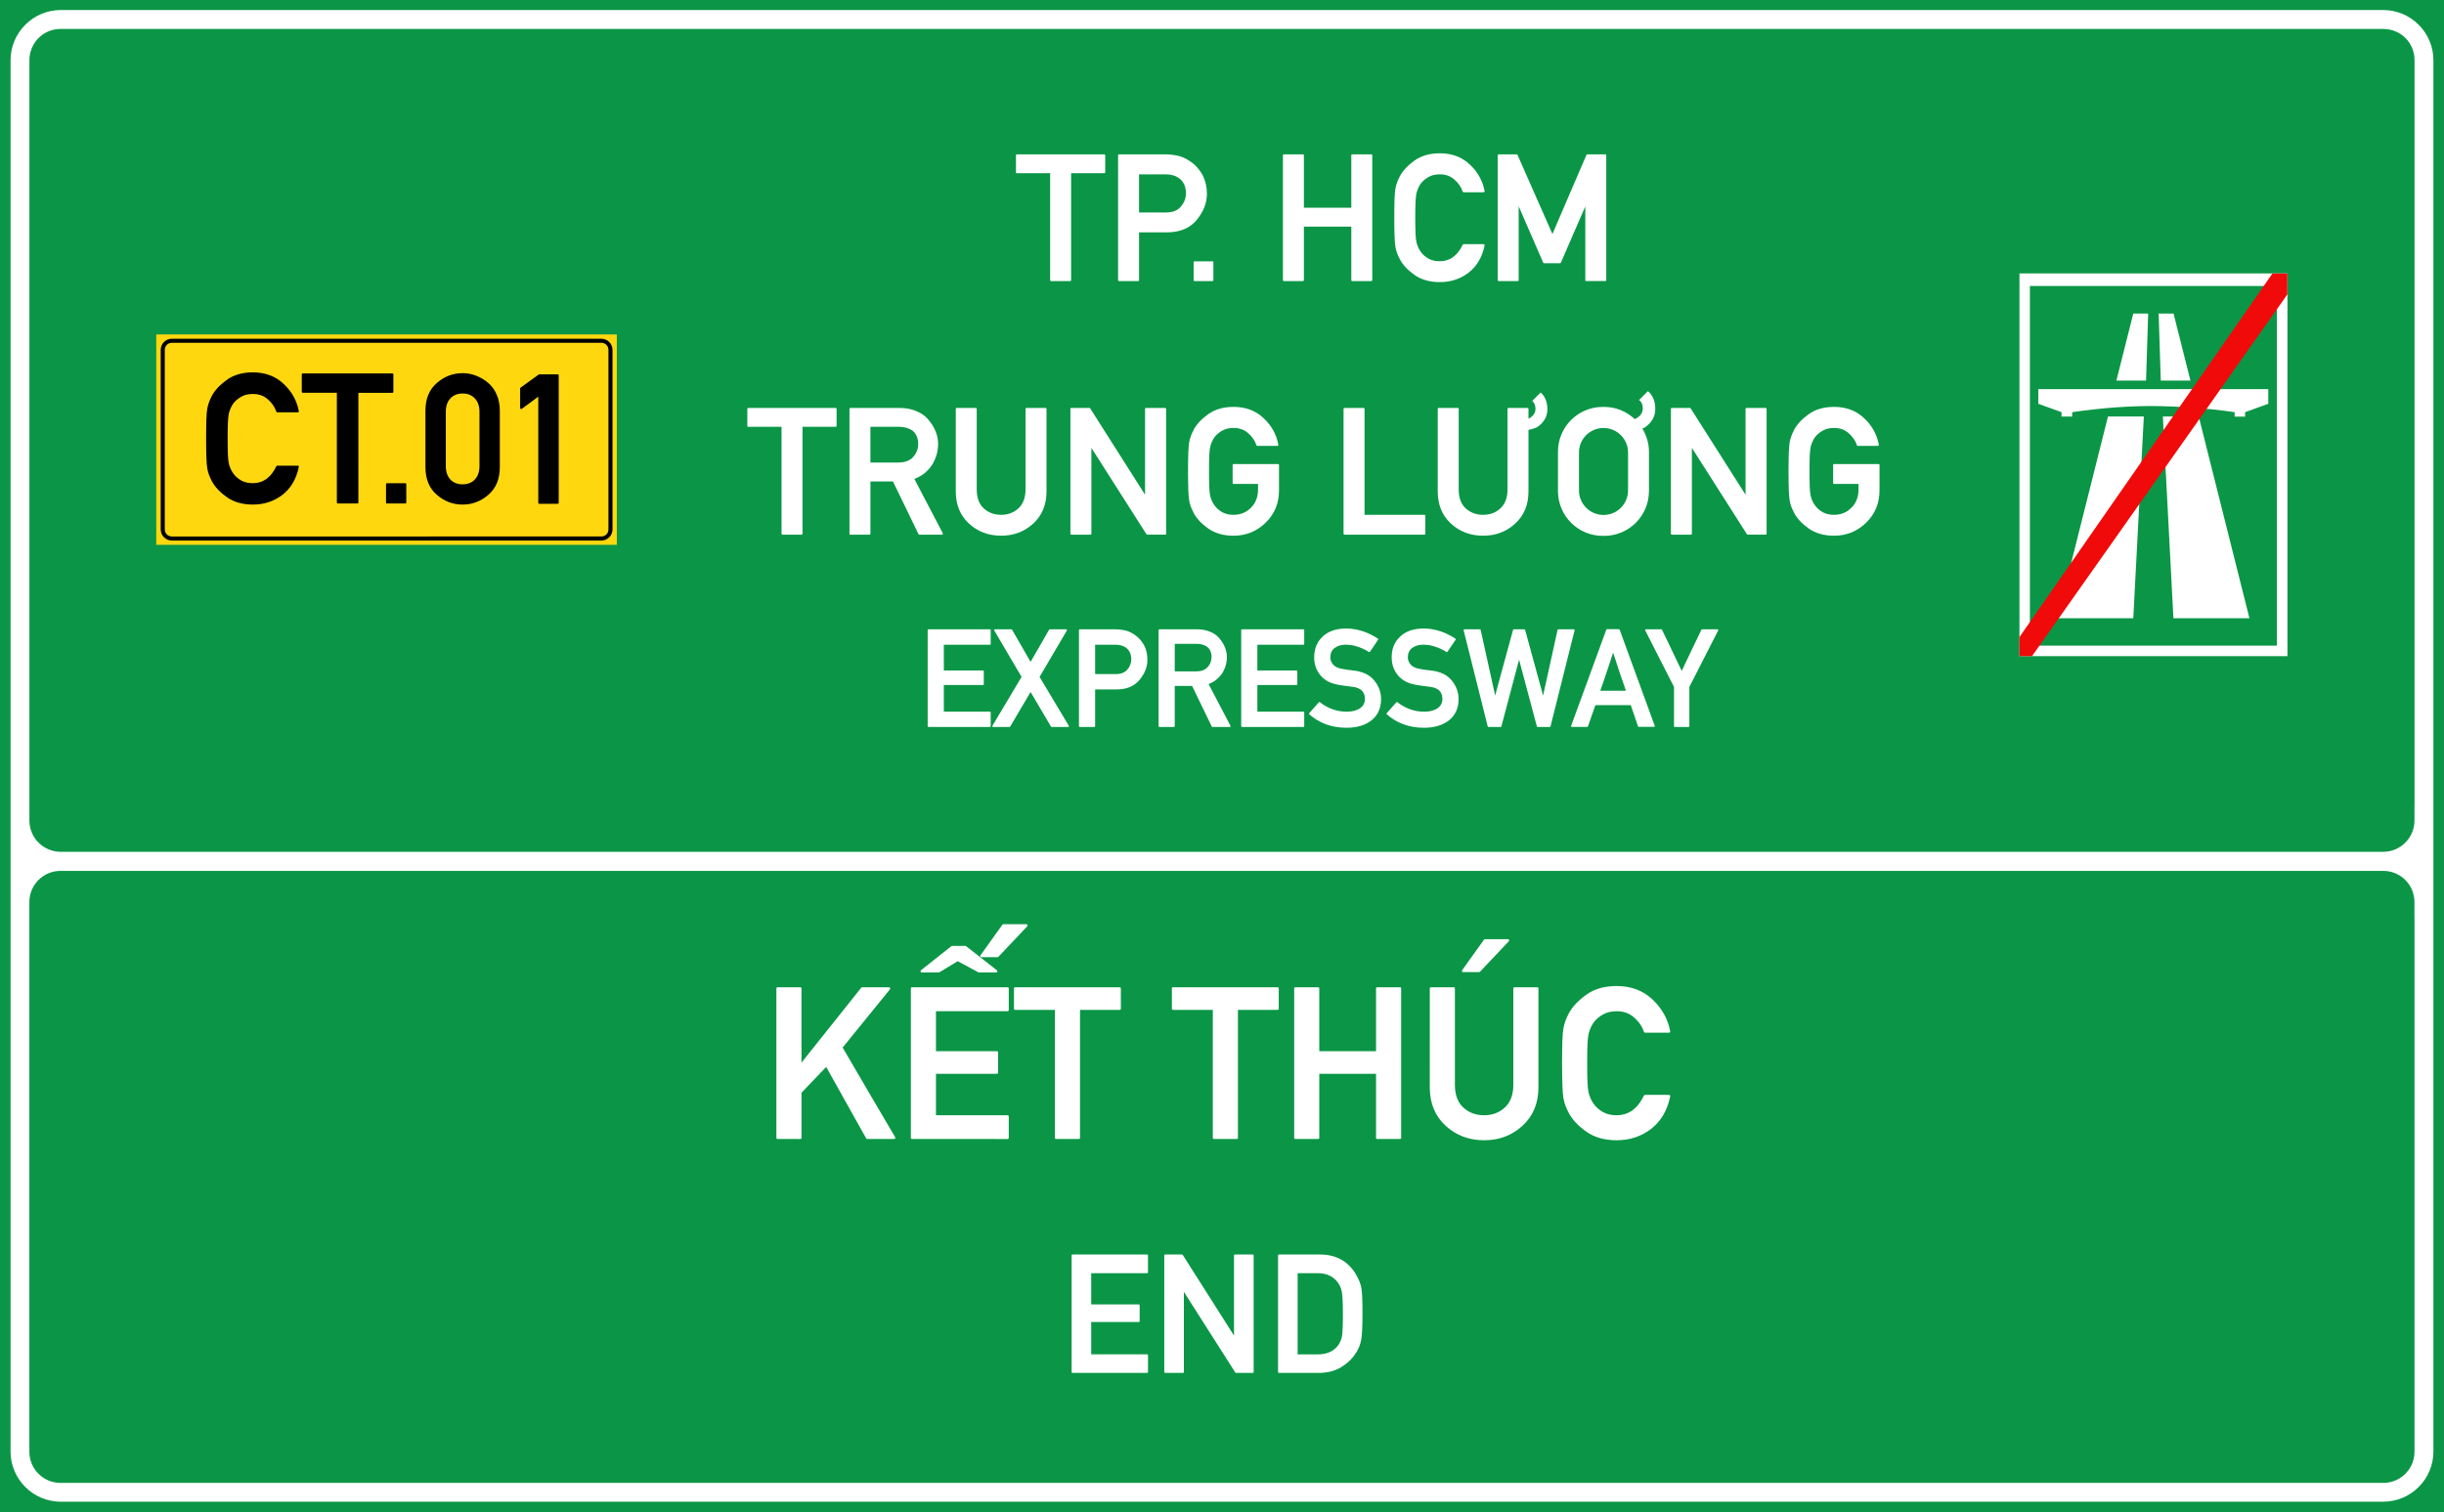 <?xml version="1.0" encoding="UTF-8" standalone="no"?>
<svg
   xmlns:dc="http://purl.org/dc/elements/1.1/"
   xmlns:cc="http://creativecommons.org/ns#"
   xmlns:rdf="http://www.w3.org/1999/02/22-rdf-syntax-ns#"
   xmlns:svg="http://www.w3.org/2000/svg"
   xmlns="http://www.w3.org/2000/svg"
   xmlns:sodipodi="http://sodipodi.sourceforge.net/DTD/sodipodi-0.dtd"
   xmlns:inkscape="http://www.inkscape.org/namespaces/inkscape"
   width="323.738mm"
   height="200.365mm"
   viewBox="0 0 323.738 200.365"
   version="1.1"
   id="svg9491"
   inkscape:version="1.0 (4035a4fb49, 2020-05-01)"
   sodipodi:docname="Vietnam_road_sign_IE453b.svg">
  <rect x="0" y="0" width="323.738" height="200.365" fill="#333333" stroke="none"/>
  <defs
     id="defs9485">
    <clipPath
       id="clipPath2832">
      <path
         d="M -0.24,595.138 H 317.24 V -0.138 H -0.24 Z"
         id="path2834"
         inkscape:connector-curvature="0" />
    </clipPath>
    <clipPath
       id="clipPath2840">
      <path
         d="M 0.03,595.32 H 317.49 V 0 H 0.03 Z"
         id="path2842"
         inkscape:connector-curvature="0" />
    </clipPath>
    <clipPath
       id="clipPath2858">
      <path
         d="M -0.24,595.138 H 317.24 V -0.138 H -0.24 Z"
         id="path2860"
         inkscape:connector-curvature="0" />
    </clipPath>
    <clipPath
       id="clipPath2864">
      <path
         d="M 0.03,595.32 H 317.49 V 0 H 0.03 Z"
         id="path2866"
         inkscape:connector-curvature="0" />
    </clipPath>
    <clipPath
       id="clipPath3306">
      <path
         d="m 199.238,472.977 v -29.74 h 29.744 v 29.74"
         id="path3308"
         inkscape:connector-curvature="0" />
    </clipPath>
    <clipPath
       id="clipPath3322">
      <path
         d="M -0.24,595.138 H 317.24 V -0.138 H -0.24 Z"
         id="path3324"
         inkscape:connector-curvature="0" />
    </clipPath>
    <clipPath
       id="clipPath3330">
      <path
         d="M 0.03,595.32 H 317.49 V 0 H 0.03 Z"
         id="path3332"
         inkscape:connector-curvature="0" />
    </clipPath>
    <clipPath
       id="clipPath3344">
      <path
         d="m 88.233,387.221 v -28.335 h 32.08 v 28.335"
         id="path3346"
         inkscape:connector-curvature="0" />
    </clipPath>
    <clipPath
       id="clipPath3462">
      <path
         d="M -0.24,595.138 H 317.24 V -0.138 H -0.24 Z"
         id="path3464"
         inkscape:connector-curvature="0" />
    </clipPath>
    <clipPath
       id="clipPath3470">
      <path
         d="M 0.03,595.32 H 317.49 V 0 H 0.03 Z"
         id="path3472"
         inkscape:connector-curvature="0" />
    </clipPath>
    <clipPath
       id="clipPath3490">
      <path
         d="M -0.24,595.138 H 317.24 V -0.138 H -0.24 Z"
         id="path3492"
         inkscape:connector-curvature="0" />
    </clipPath>
    <clipPath
       id="clipPath3496">
      <path
         d="M 0.03,595.32 H 317.49 V 0 H 0.03 Z"
         id="path3498"
         inkscape:connector-curvature="0" />
    </clipPath>
    <clipPath
       id="clipPath3520">
      <path
         d="m 254.788,326.215 v -28.309 h 28.326 v 28.309"
         id="path3522"
         inkscape:connector-curvature="0" />
    </clipPath>
    <clipPath
       id="clipPath3544">
      <path
         d="m 145.049,326.142 v -28.333 h 28.342 v 28.333"
         id="path3546"
         inkscape:connector-curvature="0" />
    </clipPath>
    <clipPath
       id="clipPath3682">
      <path
         d="M -0.24,595.138 H 317.24 V -0.138 H -0.24 Z"
         id="path3684"
         inkscape:connector-curvature="0" />
    </clipPath>
    <clipPath
       id="clipPath3690">
      <path
         d="M 0.03,595.32 H 317.49 V 0 H 0.03 Z"
         id="path3692"
         inkscape:connector-curvature="0" />
    </clipPath>
    <clipPath
       id="clipPath3980">
      <path
         d="M -0.24,595.138 H 317.24 V -0.138 H -0.24 Z"
         id="path3982"
         inkscape:connector-curvature="0" />
    </clipPath>
    <clipPath
       id="clipPath3988">
      <path
         d="M 0.03,595.32 H 317.49 V 0 H 0.03 Z"
         id="path3990"
         inkscape:connector-curvature="0" />
    </clipPath>
    <clipPath
       id="clipPath4010">
      <path
         d="M -0.24,595.138 H 317.24 V -0.138 H -0.24 Z"
         id="path4012"
         inkscape:connector-curvature="0" />
    </clipPath>
    <clipPath
       id="clipPath4016">
      <path
         d="M 0.03,595.32 H 317.49 V 0 H 0.03 Z"
         id="path4018"
         inkscape:connector-curvature="0" />
    </clipPath>
    <clipPath
       id="clipPath4062">
      <path
         d="m 200.163,177.773 v -28.284 h 28.283 v 28.284"
         id="path4064"
         inkscape:connector-curvature="0" />
    </clipPath>
    <clipPath
       id="clipPath4090">
      <path
         d="m 34.886,177.515 v -51.632 h 30.367 v 51.632"
         id="path4092"
         inkscape:connector-curvature="0" />
    </clipPath>
    <clipPath
       id="clipPath4106">
      <path
         d="m 34.886,177.515 v -51.632 h 30.367 v 51.632"
         id="path4108"
         inkscape:connector-curvature="0" />
    </clipPath>
    <clipPath
       id="clipPath4272">
      <path
         d="m 34.886,177.515 v -51.632 h 30.367 v 51.632"
         id="path4274"
         inkscape:connector-curvature="0" />
    </clipPath>
    <clipPath
       id="clipPath4304">
      <path
         d="m 254.653,176.442 v -48.167 h 28.317 v 48.167"
         id="path4306"
         inkscape:connector-curvature="0" />
    </clipPath>
    <clipPath
       id="clipPath4310">
      <path
         d="m 253.565,177.983 h 31.181 V 128.8 h -31.181 z"
         id="path4312"
         inkscape:connector-curvature="0" />
    </clipPath>
    <clipPath
       id="clipPath4316">
      <path
         d="M -0.24,595.138 H 317.24 V -0.138 H -0.24 Z"
         id="path4318"
         inkscape:connector-curvature="0" />
    </clipPath>
    <clipPath
       id="clipPath4322">
      <path
         d="M 0.03,595.32 H 317.49 V 0 H 0.03 Z"
         id="path4324"
         inkscape:connector-curvature="0" />
    </clipPath>
    <clipPath
       id="clipPath4456">
      <path
         d="M -0.24,595.138 H 317.24 V -0.138 H -0.24 Z"
         id="path4458"
         inkscape:connector-curvature="0" />
    </clipPath>
    <clipPath
       id="clipPath4464">
      <path
         d="M 0.03,595.32 H 317.49 V 0 H 0.03 Z"
         id="path4466"
         inkscape:connector-curvature="0" />
    </clipPath>
  </defs>
  <sodipodi:namedview
     id="base"
     pagecolor="#ffffff"
     bordercolor="#666666"
     borderopacity="1.0"
     inkscape:pageopacity="0.0"
     inkscape:pageshadow="2"
     inkscape:zoom="1.0596562"
     inkscape:cx="353.43649"
     inkscape:cy="270.12558"
     inkscape:document-units="mm"
     inkscape:current-layer="layer1"
     showgrid="false"
     inkscape:window-width="1920"
     inkscape:window-height="1001"
     inkscape:window-x="-9"
     inkscape:window-y="-9"
     inkscape:window-maximized="1"
     inkscape:measure-start="0,0"
     inkscape:measure-end="0,0"
     inkscape:document-rotation="0" />
  <g
     inkscape:label="Layer 1"
     inkscape:groupmode="layer"
     id="layer1"
     transform="translate(24.016,-22.939)">
    <g
       aria-label="6"
       id="text19759"
       style="font-size:31.148px;line-height:1.3;font-family:'Singapore Road Signs';-inkscape-font-specification:'Singapore Road Signs';text-align:center;text-anchor:middle;stroke-width:0.16"
       transform="matrix(1.655,0,0,1.655,-321.317,-238.56)" />
    <path
       id="path13073"
       d="m 193.868,167.845 c -0.843,1.974 -2.229,2.812 -3.627,2.812 -0.832,0 -1.392,-0.277 -1.947,-0.56 -0.283,-0.277 -0.843,-0.577 -1.126,-0.854 0,-0.283 -0.299,-0.56 -0.299,-0.837 -0.277,-0.277 -0.277,-0.56 -0.277,-0.837 -0.283,-0.277 -0.283,-0.837 -0.283,-1.392 0,-0.837 0,-1.398 0,-2.534 0,-1.115 0,-1.952 0,-2.507 0,-0.56 0,-1.115 0.283,-1.392 0,-0.283 0,-0.56 0.277,-0.837 0,-0.277 0.299,-0.582 0.299,-0.86 0.283,-0.277 0.843,-0.56 1.126,-0.837 0.555,-0.277 1.115,-0.555 1.947,-0.555 0.837,0 1.669,0.277 2.229,0.832 0.283,0.283 0.555,0.56 0.837,0.837 0.289,0.305 0.289,0.86 0.56,1.137 3.372,0 3.372,0 3.372,0 -0.283,-1.691 -1.115,-3.089 -2.257,-4.204 -1.386,-1.392 -2.79,-1.947 -4.742,-1.947 -1.675,0 -3.072,0.555 -4.204,1.115 -0.843,0.832 -1.675,1.669 -2.229,2.507 -0.289,0.277 -0.289,0.837 -0.289,1.115 -0.272,0.277 -0.272,0.582 -0.272,0.86 -0.283,0.555 -0.283,1.115 -0.283,1.669 0,0.837 0,1.952 0,3.067 0,2.534 0,3.926 0.283,4.764 0,0.277 0,0.555 0.272,0.837 0,0.277 0,0.577 0.289,1.137 0.555,0.832 1.386,1.669 2.229,2.229 1.131,0.832 2.529,1.392 4.204,1.392 0.837,0 1.669,-0.277 2.512,-0.56 0.555,-0.277 1.397,-0.555 1.958,-1.115 1.414,-0.832 2.246,-2.507 2.529,-4.198 0,0 0,-0.283 0,-0.283 z m -22.089,-16.232 c 3.91,-3.904 3.91,-3.904 3.91,-3.904 0,0 0,-0.277 0,-0.277 -3.072,0 -3.072,0 -3.072,0 -0.272,0 -0.272,0 -0.272,0 -2.795,4.181 -2.795,4.181 -2.795,4.181 z m -6.433,15.118 c 0,2.229 0.832,3.926 2.229,5.318 1.398,1.115 3.089,1.952 5.041,1.952 1.958,0 3.632,-0.837 5.03,-1.952 1.414,-1.392 2.246,-3.089 2.246,-5.318 0,-13.143 0,-13.143 0,-13.143 0,0 0,0 -0.272,0 -3.1,0 -3.1,0 -3.1,0 0,12.866 0,12.866 0,12.866 0,1.392 -0.272,2.229 -1.115,3.067 -0.832,0.577 -1.669,1.137 -2.789,1.137 -1.115,0 -1.952,-0.56 -2.784,-1.137 -0.86,-0.56 -1.142,-1.675 -1.142,-3.067 0,-12.866 0,-12.866 0,-12.866 -3.072,0 -3.072,0 -3.072,0 -0.272,0 -0.272,0 -0.272,0 z m -3.904,6.993 c 0,0 0.272,0 0.272,-0.283 0,-19.854 0,-19.854 0,-19.854 0,0 -0.272,0 -0.272,0 -3.1,0 -3.1,0 -3.1,0 0,8.385 0,8.385 0,8.385 -7.548,0 -7.548,0 -7.548,0 0,-8.385 0,-8.385 0,-8.385 0,0 0,0 -0.283,0 -3.072,0 -3.072,0 -3.072,0 0,19.854 0,19.854 0,19.854 0,0.283 0,0.283 0,0.283 3.072,0 3.072,0 3.072,0 0.283,0 0.283,0 0.283,-0.283 0,-8.38 0,-8.38 0,-8.38 7.548,0 7.548,0 7.548,0 0,8.38 0,8.38 0,8.38 0,0.283 0,0.283 0,0.283 z m -21.562,0 c 0,0 0,0 0,-0.283 0,-16.787 0,-16.787 0,-16.787 5.329,0 5.329,0 5.329,0 0,0 0.283,-0.283 0.283,-0.283 0,-2.784 0,-2.784 0,-2.784 0,0 -0.283,0 -0.283,0 -13.992,0 -13.992,0 -13.992,0 0,2.784 0,2.784 0,2.784 0,0 0,0.283 0,0.283 5.318,0 5.318,0 5.318,0 0,16.787 0,16.787 0,16.787 0,0.283 0,0.283 0.283,0.283 z m -21.246,0 c 0.283,0 0.283,0 0.283,-0.283 0,-16.787 0,-16.787 0,-16.787 5.302,0 5.302,0 5.302,0 0,0 0,-0.283 0,-0.283 0,-2.784 0,-2.784 0,-2.784 -13.975,0 -13.975,0 -13.975,0 0,2.784 0,2.784 0,2.784 0,0 0,0.283 0,0.283 5.302,0 5.302,0 5.302,0 0,16.787 0,16.787 0,16.787 0,0.283 0,0.283 0.283,0.283 z m -10.62,-24.063 c 3.904,-3.926 3.904,-3.926 3.904,-3.926 0,-0.277 0,-0.277 0,-0.277 -3.061,0 -3.061,0 -3.061,0 0,0 -0.289,0 -0.289,0 -2.812,3.926 -2.812,3.926 -2.812,3.926 0,0.277 0,0.277 0,0.277 z m -7.831,1.952 c 0.555,0 0.832,-0.283 1.386,-0.56 0.283,-0.277 0.843,-0.555 1.115,-0.837 2.795,1.398 2.795,1.398 2.795,1.398 2.252,0 2.252,0 2.252,0 0.283,0 0.283,0 0.283,0 0,0 0,0 0,-0.283 -4.204,-3.061 -4.204,-3.061 -4.204,-3.061 -1.958,0 -1.958,0 -1.958,0 -3.932,3.061 -3.932,3.061 -3.932,3.061 -0.272,0.283 -0.272,0.283 -0.272,0.283 0.272,0 0.272,0 0.272,0 z m 9.228,22.111 c 0,0 0,0 0,-0.283 0,-2.784 0,-2.784 0,-2.784 -9.511,0 -9.511,0 -9.511,0 0,-5.596 0,-5.596 0,-5.596 7.831,0 7.831,0 7.831,0 0.283,0 0.283,0 0.283,-0.283 0,-2.529 0,-2.529 0,-2.529 0,-0.277 0,-0.277 -0.283,-0.277 -7.831,0 -7.831,0 -7.831,0 0,-5.318 0,-5.318 0,-5.318 9.511,0 9.511,0 9.511,0 0,-3.067 0,-3.067 0,-3.067 -12.888,0 -12.888,0 -12.888,0 0,19.854 0,19.854 0,19.854 0,0.283 0,0.283 0,0.283 z m -27.69,0 c 0.283,0 0.283,0 0.283,-0.283 0,-5.873 0,-5.873 0,-5.873 0.555,-0.56 1.115,-1.115 1.669,-1.675 0.277,-0.555 0.832,-1.115 1.392,-1.669 5.329,9.5 5.329,9.5 5.329,9.5 0.272,0 0.272,0 0.272,0 3.627,0 3.627,0 3.627,0 0,-0.283 0,-0.283 0,-0.283 -1.115,-1.947 -2.229,-3.921 -3.344,-5.873 -1.115,-1.952 -2.529,-3.926 -3.644,-6.156 6.433,-7.548 6.433,-7.548 6.433,-7.548 0,0 0,-0.277 0,-0.277 0,0 0,0 -0.277,0 -3.35,0 -3.35,0 -3.35,0 -0.277,0 -0.277,0 -0.277,0 -1.414,1.669 -2.529,3.344 -3.932,5.041 -1.398,1.669 -2.784,3.344 -3.899,5.013 0,-10.054 0,-10.054 0,-10.054 0,0 0,0 -0.283,0 -3.089,0 -3.089,0 -3.089,0 0,19.854 0,19.854 0,19.854 0,0.283 0,0.283 0,0.283 z m 0,0"
       style="fill:#ffffff;fill-opacity:1;fill-rule:nonzero;stroke:none;stroke-width:0.353" />
    <path
       id="path13075"
       d="m 150.511,191.631 c 1.142,0 1.974,0.277 2.534,1.137 0.555,0.555 0.555,0.837 0.555,1.392 0.283,0.283 0.283,0.56 0.283,1.115 0,0.56 0,1.115 0,1.675 0,0.837 0,1.414 0,1.974 0,0.277 0,0.555 -0.283,0.837 0,0.555 0,0.832 -0.272,1.392 -0.56,0.837 -1.675,1.115 -2.817,1.115 -2.789,0 -2.789,0 -2.789,0 0,-10.637 0,-10.637 0,-10.637 z m 0,13.166 c 1.142,0 2.257,-0.277 3.089,-0.832 0.843,-0.582 1.398,-1.142 1.958,-1.697 0.272,-0.277 0.272,-0.56 0.555,-0.837 0,-0.277 0,-0.555 0,-1.115 0.283,-0.555 0.283,-1.669 0.283,-3.366 0,-1.675 0,-2.789 0,-3.344 0,-0.283 -0.283,-0.56 -0.283,-0.837 -0.283,-0.277 -0.283,-0.582 -0.555,-1.137 -1.115,-1.675 -2.512,-2.507 -4.764,-2.507 -5.302,0 -5.302,0 -5.302,0 -0.283,0 -0.283,0 -0.283,0 0,15.395 0,15.395 0,15.395 0,0.277 0,0.277 0.283,0.277 z m -17.902,0 c 0,0 0,0 0,-0.277 0,-10.637 0,-10.637 0,-10.637 6.999,10.914 6.999,10.914 6.999,10.914 2.229,0 2.229,0 2.229,0 0,0 0.283,0 0.283,-0.277 0,-15.395 0,-15.395 0,-15.395 0,0 -0.283,0 -0.283,0 -2.229,0 -2.229,0 -2.229,0 -0.283,0 -0.283,0 -0.283,0 0,10.637 0,10.637 0,10.637 -6.716,-10.637 -6.716,-10.637 -6.716,-10.637 -2.229,0 -2.229,0 -2.229,0 -0.277,0 -0.277,0 -0.277,0 0,15.395 0,15.395 0,15.395 0,0.277 0,0.277 0.277,0.277 z m -4.747,0 c 0,0 0.283,0 0.283,-0.277 0,-1.974 0,-1.974 0,-1.974 0,-0.277 -0.283,-0.277 -0.283,-0.277 -7.27,0 -7.27,0 -7.27,0 0,-4.182 0,-4.182 0,-4.182 6.156,0 6.156,0 6.156,0 0,0 0.283,0 0.283,-0.299 0,-1.952 0,-1.952 0,-1.952 0,0 -0.283,-0.277 -0.283,-0.277 -6.156,0 -6.156,0 -6.156,0 0,-3.926 0,-3.926 0,-3.926 7.27,0 7.27,0 7.27,0 0,0 0.283,0 0.283,-0.277 0,-2.229 0,-2.229 0,-2.229 0,0 -0.283,0 -0.283,0 -9.788,0 -9.788,0 -9.788,0 0,0 -0.272,0 -0.272,0 0,15.395 0,15.395 0,15.395 0,0.277 0.272,0.277 0.272,0.277 z m 0,0"
       style="fill:#ffffff;fill-opacity:1;fill-rule:nonzero;stroke:none;stroke-width:0.353" />
    <path
       id="path2232"
       style="font-size:15.183px;line-height:1.46;font-family:'Singapore Road Signs';-inkscape-font-specification:'Singapore Road Signs';text-align:center;text-anchor:middle;opacity:1;fill:#0a9646;fill-opacity:1;fill-rule:evenodd;stroke-width:0.042;stroke-linecap:square;stroke-miterlimit:10;paint-order:stroke fill markers"
       d="M -24.016,22.939 H 299.723 V 223.304 H -24.016 Z" />
    <g
       style="font-size:19.899px;line-height:1.3;font-family:'Singapore Road Signs';-inkscape-font-specification:'Singapore Road Signs';text-align:center;text-anchor:middle;opacity:1;fill:#ffffff;fill-opacity:1;stroke-width:0.14"
       id="g2158"
       aria-label="KET THUC"
       transform="matrix(1.42,0,0,1.42,-53.021,-477.776)">
      <path
         id="path2156"
         style="font-style:normal;font-variant:normal;font-weight:normal;font-stretch:normal;font-family:'Alte DIN 1451 Mittelschrift gepraegt';-inkscape-font-specification:'Alte DIN 1451 Mittelschrift gepraegt';fill:#ffffff;fill-opacity:1;stroke-width:0.14"
         d="m 176.111,454.771 q 0.058,0 0.097,0.049 0.039,0.039 0.019,0.097 -0.408,1.982 -1.807,3.051 -0.68,0.515 -1.477,0.777 -0.797,0.262 -1.72,0.262 -1.681,0 -2.828,-0.806 -1.127,-0.797 -1.632,-1.749 -0.175,-0.33 -0.301,-0.661 -0.126,-0.34 -0.194,-0.709 -0.126,-0.719 -0.126,-3.265 0,-1.273 0.029,-2.079 0.029,-0.806 0.097,-1.176 0.068,-0.369 0.194,-0.709 0.126,-0.34 0.301,-0.67 0.505,-0.943 1.632,-1.749 1.137,-0.816 2.828,-0.816 2.021,0 3.342,1.244 1.341,1.253 1.662,2.973 0.019,0.058 -0.019,0.097 -0.039,0.039 -0.097,0.039 h -2.225 q -0.087,0 -0.107,-0.078 -0.126,-0.389 -0.36,-0.719 -0.233,-0.34 -0.573,-0.632 -0.641,-0.573 -1.623,-0.573 -0.729,0 -1.244,0.291 -0.515,0.291 -0.826,0.67 -0.185,0.233 -0.321,0.534 -0.136,0.291 -0.214,0.602 -0.078,0.33 -0.107,1.02 -0.029,0.69 -0.029,1.73 0,1.059 0.029,1.749 0.029,0.68 0.107,1.011 0.078,0.301 0.214,0.602 0.146,0.291 0.321,0.515 0.311,0.408 0.826,0.7 0.515,0.282 1.244,0.282 1.681,0 2.555,-1.836 0.019,-0.019 0.049,-0.039 0.029,-0.029 0.058,-0.029 z m -22.309,-9.921 q 0,-0.117 0.117,-0.117 h 2.118 q 0.107,0 0.107,0.117 v 8.978 q 0,1.399 0.777,2.118 0.787,0.729 1.953,0.729 1.147,0 1.934,-0.729 0.787,-0.729 0.787,-2.118 v -8.978 q 0,-0.117 0.117,-0.117 h 2.108 q 0.117,0 0.117,0.117 v 9.211 q 0,2.235 -1.487,3.595 -1.467,1.351 -3.576,1.351 -2.118,0 -3.595,-1.351 -1.477,-1.36 -1.477,-3.595 z m -4.897,14.04 q -0.117,0 -0.117,-0.117 v -5.966 h -5.295 v 5.966 q 0,0.117 -0.117,0.117 h -2.108 q -0.117,0 -0.117,-0.117 v -13.924 q 0,-0.117 0.117,-0.117 h 2.108 q 0.117,0 0.117,0.117 v 5.849 h 5.295 v -5.849 q 0,-0.117 0.117,-0.117 h 2.108 q 0.117,0 0.117,0.117 v 13.924 q 0,0.117 -0.117,0.117 z m -15.226,0 q -0.117,0 -0.117,-0.117 v -11.932 h -3.702 q -0.117,0 -0.117,-0.117 v -1.875 q 0,-0.117 0.117,-0.117 h 9.736 q 0.117,0 0.117,0.117 v 1.875 q 0,0.117 -0.117,0.117 h -3.692 v 11.932 q 0,0.117 -0.117,0.117 z m -14.73,0 q -0.117,0 -0.117,-0.117 v -11.932 h -3.702 q -0.117,0 -0.117,-0.117 v -1.875 q 0,-0.117 0.117,-0.117 h 9.736 q 0.117,0 0.117,0.117 v 1.875 q 0,0.117 -0.117,0.117 h -3.692 v 11.932 q 0,0.117 -0.117,0.117 z m -13.438,0 q -0.117,0 -0.117,-0.117 v -13.924 q 0,-0.117 0.117,-0.117 h 8.9 q 0.117,0 0.117,0.117 v 2.002 q 0,0.117 -0.117,0.117 h -6.675 v 3.731 h 5.674 q 0.117,0 0.117,0.117 v 1.885 q 0,0.107 -0.117,0.107 h -5.674 v 3.867 h 6.675 q 0.117,0 0.117,0.117 v 1.982 q 0,0.117 -0.117,0.117 z m -12.554,0 q -0.107,0 -0.107,-0.117 v -13.924 q 0,-0.117 0.107,-0.117 h 2.118 q 0.117,0 0.117,0.117 v 6.918 q 1.389,-1.759 2.779,-3.488 1.389,-1.739 2.789,-3.498 0.049,-0.049 0.087,-0.049 h 2.507 q 0.078,0 0.107,0.068 0.029,0.068 -0.019,0.126 l -4.411,5.432 q 1.234,2.108 2.439,4.178 1.215,2.07 2.458,4.178 0.029,0.068 0,0.126 -0.019,0.049 -0.097,0.049 h -2.507 q -0.058,0 -0.097,-0.058 l -3.731,-6.666 q -0.602,0.622 -1.156,1.205 -0.554,0.583 -1.147,1.205 v 4.198 q 0,0.117 -0.117,0.117 z m 63.961,-15.573 c -0.052,0 -0.087,-0.016 -0.107,-0.049 -0.013,-0.039 -0.011,-0.081 0.008,-0.126 l 2.032,-2.839 c 0.026,-0.039 0.058,-0.058 0.097,-0.058 h 2.139 c 0.052,0 0.087,0.023 0.107,0.068 0.026,0.045 0.019,0.087 -0.02,0.126 l -2.683,2.839 c -0.005,0.005 -0.018,0.015 -0.039,0.029 -0.019,0.005 -0.036,0.008 -0.049,0.008 z m -50.511,0.032 c -0.058,0 -0.094,-0.026 -0.107,-0.078 -0.013,-0.052 0,-0.094 0.039,-0.127 l 2.862,-2.268 h 1.314 l 2.901,2.268 c 0.045,0.033 0.058,0.075 0.039,0.127 -0.013,0.052 -0.049,0.078 -0.107,0.078 h -1.635 l -1.947,-1.051 c -0.286,0.175 -0.574,0.35 -0.866,0.526 -0.292,0.175 -0.581,0.35 -0.866,0.526 z m 5.578,-1.421 c -0.052,0 -0.087,-0.016 -0.107,-0.049 -0.013,-0.039 -0.01,-0.081 0.01,-0.127 l 2.034,-2.842 c 0.026,-0.039 0.058,-0.058 0.097,-0.058 h 2.141 c 0.052,0 0.087,0.023 0.107,0.068 0.026,0.045 0.019,0.088 -0.019,0.127 l -2.687,2.842 c -0.007,0.007 -0.02,0.016 -0.039,0.029 -0.019,0.007 -0.036,0.01 -0.049,0.01 z m 27.753,38.785 q -0.091,0 -0.091,-0.091 v -10.864 q 0,-0.091 0.091,-0.091 h 3.806 q 2.274,0 3.381,1.873 0.205,0.364 0.334,0.69 0.129,0.326 0.174,0.637 0.091,0.607 0.091,2.328 0,1.842 -0.129,2.472 -0.061,0.318 -0.182,0.622 -0.121,0.296 -0.318,0.591 v -0.008 q -0.493,0.781 -1.365,1.312 -0.887,0.531 -2.092,0.531 z m 1.736,-9.302 v 7.574 h 1.888 q 1.304,0 1.941,-0.91 0.25,-0.402 0.318,-0.842 0.038,-0.243 0.053,-0.728 0.023,-0.493 0.023,-1.251 0,-0.735 -0.023,-1.228 -0.023,-0.493 -0.061,-0.781 -0.076,-0.531 -0.387,-0.963 -0.644,-0.872 -1.865,-0.872 z m -12.35,9.302 q -0.091,0 -0.091,-0.091 v -10.864 q 0,-0.091 0.091,-0.091 h 1.562 q 0.045,0 0.076,0.045 l 4.776,7.521 v -7.475 q 0,-0.091 0.091,-0.091 h 1.653 q 0.091,0 0.091,0.091 v 10.864 q 0,0.091 -0.091,0.091 H 135.728 q -0.045,0 -0.076,-0.045 l -4.791,-7.521 v 7.475 q 0,0.091 -0.083,0.091 z m -8.643,0 q -0.091,0 -0.091,-0.091 v -10.864 q 0,-0.091 0.091,-0.091 h 6.944 q 0.091,0 0.091,0.091 V 471.32 q 0,0.091 -0.091,0.091 h -5.208 v 2.911 h 4.427 q 0.091,0 0.091,0.091 v 1.471 q 0,0.083 -0.091,0.083 h -4.427 v 3.017 h 5.208 q 0.091,0 0.091,0.091 v 1.547 q 0,0.091 -0.091,0.091 z" />
    </g>
    <path
       id="path2234"
       style="color:#000000;font-style:normal;font-variant:normal;font-weight:normal;font-stretch:normal;font-size:medium;line-height:normal;font-family:sans-serif;-inkscape-font-specification:'Singapore Road Signs';font-variant-ligatures:normal;font-variant-position:normal;font-variant-caps:normal;font-variant-numeric:normal;font-variant-alternates:normal;font-variant-east-asian:normal;font-feature-settings:normal;font-variation-settings:normal;text-indent:0;text-align:start;text-decoration:none;text-decoration-line:none;text-decoration-style:solid;text-decoration-color:#000000;letter-spacing:normal;word-spacing:normal;text-transform:none;writing-mode:lr-tb;direction:ltr;text-orientation:mixed;dominant-baseline:auto;baseline-shift:baseline;text-anchor:start;white-space:normal;shape-padding:0;shape-margin:0;inline-size:0;clip-rule:nonzero;display:inline;overflow:visible;visibility:visible;opacity:1;isolation:auto;mix-blend-mode:normal;color-interpolation:sRGB;color-interpolation-filters:linearRGB;solid-color:#000000;solid-opacity:1;vector-effect:none;fill:#ffffff;fill-opacity:1;fill-rule:evenodd;stroke:none;stroke-width:0.554;stroke-linecap:square;stroke-linejoin:miter;stroke-miterlimit:10;stroke-dasharray:none;stroke-dashoffset:0;stroke-opacity:1;paint-order:stroke fill markers;color-rendering:auto;image-rendering:auto;shape-rendering:auto;text-rendering:auto;enable-background:accumulate;stop-color:#000000;stop-opacity:1"
       d="m -15.97,24.268 c -3.66,0 -6.647,2.987 -6.647,6.647 v 88.256 12.49 13 3.681 66.917 c 0,3.66 2.987,6.644 6.647,6.644 H 291.673 c 3.66,0 6.647,-2.984 6.647,-6.644 v -66.917 -3.585 -15.274 -10.312 -88.256 c 0,-3.66 -2.987,-6.647 -6.647,-6.647 z m 0,2.505 H 291.673 c 2.317,0 4.146,1.825 4.146,4.142 v 88.256 10.312 c 0,0.079 -0.003,0.163 -0.008,0.248 v 1.91 c 0,2.303 -1.854,4.157 -4.157,4.157 h -2.141 c -0.05,0.003 -0.1,0.004 -0.148,0.004 H -13.935 c -0.048,0 -0.099,-0.003 -0.148,-0.004 h -1.881 c -2.303,0 -4.157,-1.854 -4.157,-4.157 V 30.932 c 0,-0.44 0.068,-0.862 0.194,-1.26 0.003,-0.012 0.008,-0.024 0.012,-0.036 0.529,-1.676 2.078,-2.864 3.948,-2.864 z m -0.02,111.551 h 1.845 303.667 2.152 c 2.291,0 4.135,1.844 4.135,4.134 v 2.012 c 0.004,0.099 0.008,0.194 0.008,0.285 v 3.585 66.917 c 0,1.452 -0.718,2.71 -1.825,3.447 -0.661,0.447 -1.459,0.708 -2.32,0.708 H -15.992 c -2.291,0 -4.134,-1.844 -4.134,-4.134 v -72.82 c 0,-2.291 1.844,-4.134 4.134,-4.134 z" />
    <path
       id="path2236"
       style="font-size:15.183px;line-height:1.46;font-family:'Singapore Road Signs';-inkscape-font-specification:'Singapore Road Signs';text-align:center;text-anchor:middle;opacity:1;fill:#ffd70f;fill-opacity:1;fill-rule:evenodd;stroke:none;stroke-width:0.554;stroke-linecap:square;stroke-miterlimit:10;stroke-dasharray:none;stroke-opacity:1;paint-order:stroke fill markers"
       d="M -3.317,67.253 H 57.687 v 27.872 H -3.317 Z" />
    <path
       style="color:#000000;font-style:normal;font-variant:normal;font-weight:normal;font-stretch:normal;font-size:medium;line-height:normal;font-family:sans-serif;-inkscape-font-specification:'Singapore Road Signs';font-variant-ligatures:normal;font-variant-position:normal;font-variant-caps:normal;font-variant-numeric:normal;font-variant-alternates:normal;font-variant-east-asian:normal;font-feature-settings:normal;font-variation-settings:normal;text-indent:0;text-align:start;text-decoration:none;text-decoration-line:none;text-decoration-style:solid;text-decoration-color:#000000;letter-spacing:normal;word-spacing:normal;text-transform:none;writing-mode:lr-tb;direction:ltr;text-orientation:mixed;dominant-baseline:auto;baseline-shift:baseline;text-anchor:start;white-space:normal;shape-padding:0;shape-margin:0;inline-size:0;clip-rule:nonzero;display:inline;overflow:visible;visibility:visible;opacity:1;isolation:auto;mix-blend-mode:normal;color-interpolation:sRGB;color-interpolation-filters:linearRGB;solid-color:#000000;solid-opacity:1;vector-effect:none;fill:#000000;fill-opacity:1;fill-rule:evenodd;stroke:none;stroke-width:0.119;stroke-linecap:square;stroke-linejoin:miter;stroke-miterlimit:10;stroke-dasharray:none;stroke-dashoffset:0;stroke-opacity:1;paint-order:stroke fill markers;color-rendering:auto;image-rendering:auto;shape-rendering:auto;text-rendering:auto;enable-background:accumulate;stop-color:#000000;stop-opacity:1"
       d="m -1.251,67.82 c -0.813,0 -1.477,0.661 -1.477,1.474 V 93.084 c 0,0.813 0.665,1.474 1.477,1.474 H 55.643 c 0.813,0 1.477,-0.661 1.477,-1.474 V 69.294 c 0,-0.813 -0.665,-1.474 -1.477,-1.474 z m 0,0.536 H 55.643 c 0.524,0 0.938,0.414 0.938,0.938 V 93.084 c 0,0.524 -0.414,0.935 -0.938,0.935 H -1.251 c -0.524,0 -0.938,-0.411 -0.938,-0.935 V 69.294 c 0,-0.524 0.414,-0.938 0.938,-0.938 z"
       id="path2238" />
    <path
       id="path2240"
       style="font-style:normal;font-variant:normal;font-weight:normal;font-stretch:normal;font-size:15.183px;line-height:1.46;font-family:'Alte DIN 1451 Mittelschrift gepraegt';-inkscape-font-specification:'Alte DIN 1451 Mittelschrift gepraegt';text-align:center;text-anchor:middle;opacity:1;fill:#000000;fill-opacity:1;stroke-width:0.265"
       d="m 9.475,72.274 c -1.372,0 -2.52,0.331 -3.443,0.993 -0.915,0.655 -1.577,1.364 -1.987,2.129 -0.142,0.268 -0.264,0.54 -0.367,0.816 -0.103,0.276 -0.181,0.565 -0.236,0.865 -0.056,0.3 -0.095,0.776 -0.119,1.43 -0.024,0.655 -0.036,1.498 -0.036,2.531 0,2.066 0.052,3.39 0.154,3.973 0.056,0.3 0.134,0.589 0.236,0.865 0.103,0.268 0.225,0.536 0.367,0.804 0.41,0.773 1.072,1.483 1.987,2.129 0.931,0.655 2.078,0.982 3.443,0.982 0.749,0 1.448,-0.107 2.094,-0.32 0.647,-0.213 1.245,-0.526 1.797,-0.944 1.136,-0.867 1.868,-2.107 2.199,-3.716 0.016,-0.047 0.008,-0.085 -0.024,-0.117 -0.032,-0.04 -0.07,-0.058 -0.117,-0.058 h -2.709 c -0.024,4e-5 -0.049,0.012 -0.072,0.036 -0.024,0.016 -0.045,0.032 -0.058,0.047 -0.71,1.49 -1.747,2.237 -3.111,2.237 -0.591,0 -1.097,-0.115 -1.514,-0.344 -0.418,-0.237 -0.753,-0.522 -1.005,-0.853 -0.142,-0.181 -0.272,-0.39 -0.39,-0.626 -0.11,-0.244 -0.196,-0.489 -0.26,-0.734 -0.063,-0.268 -0.107,-0.677 -0.131,-1.229 -0.024,-0.56 -0.036,-1.27 -0.036,-2.129 0,-0.844 0.008,-1.546 0.036,-2.106 0.024,-0.56 0.068,-0.973 0.131,-1.241 0.063,-0.252 0.149,-0.497 0.26,-0.734 0.11,-0.244 0.241,-0.461 0.39,-0.65 0.252,-0.307 0.587,-0.581 1.005,-0.818 0.418,-0.237 0.923,-0.353 1.514,-0.353 0.797,4e-5 1.455,0.231 1.975,0.696 0.276,0.237 0.51,0.493 0.699,0.769 0.189,0.268 0.335,0.561 0.437,0.876 0.016,0.063 0.06,0.093 0.13,0.093 h 2.709 c 0.047,0 0.085,-0.016 0.117,-0.047 0.032,-0.032 0.041,-0.072 0.024,-0.119 -0.26,-1.396 -0.933,-2.601 -2.022,-3.618 -1.072,-1.009 -2.429,-1.515 -4.069,-1.515 z M 37.26,72.379 c -1.285,0 -2.426,0.438 -3.419,1.314 -1.002,0.86 -1.503,2.086 -1.503,3.679 v 7.439 c 0,1.593 0.501,2.819 1.503,3.679 0.994,0.867 2.134,1.302 3.419,1.302 1.285,0 2.426,-0.434 3.419,-1.302 1.009,-0.867 1.512,-2.094 1.512,-3.679 v -7.439 c 0,-0.789 -0.13,-1.487 -0.39,-2.094 -0.252,-0.615 -0.625,-1.143 -1.122,-1.585 -0.497,-0.426 -1.035,-0.749 -1.61,-0.97 -0.568,-0.229 -1.17,-0.344 -1.809,-0.344 z M 16.099,72.415 c -0.095,0 -0.142,0.048 -0.142,0.142 v 2.283 c 0,0.095 0.048,0.142 0.142,0.142 h 4.506 v 14.526 c 0,0.095 0.048,0.14 0.142,0.14 h 2.566 c 0.095,0 0.142,-0.045 0.142,-0.14 V 74.984 h 4.494 c 0.095,0 0.142,-0.048 0.142,-0.142 v -2.283 c 0,-0.095 -0.048,-0.142 -0.142,-0.142 z m 31.284,0.119 -2.438,1.762 c -0.016,0.016 -0.032,0.036 -0.047,0.058 -0.008,0.024 -0.016,0.045 -0.016,0.061 v 2.566 c 0,0.063 0.028,0.111 0.073,0.142 0.047,0.024 0.099,0.016 0.154,-0.024 0.363,-0.26 0.724,-0.524 1.087,-0.792 0.363,-0.276 0.726,-0.55 1.089,-0.818 v 14.054 c 0,0.095 0.048,0.142 0.142,0.142 h 2.424 c 0.095,0 0.14,-0.048 0.14,-0.142 V 72.676 c 0,-0.095 -0.045,-0.142 -0.14,-0.142 z m -10.122,2.543 c 0.678,0 1.218,0.219 1.62,0.652 0.41,0.426 0.615,1.021 0.615,1.786 v 7.157 c 0,0.773 -0.205,1.372 -0.615,1.797 -0.402,0.426 -0.942,0.638 -1.62,0.638 -0.678,0 -1.217,-0.212 -1.62,-0.638 -0.402,-0.426 -0.605,-1.025 -0.605,-1.797 v -7.157 c 0,-0.765 0.203,-1.36 0.605,-1.786 0.402,-0.434 0.941,-0.652 1.62,-0.652 z m -10.003,11.887 c -0.095,0 -0.142,0.048 -0.142,0.142 v 2.403 c 0,0.095 0.048,0.14 0.142,0.14 h 2.412 c 0.087,0 0.131,-0.045 0.131,-0.14 v -2.403 c 0,-0.095 -0.045,-0.142 -0.131,-0.142 z" />
    <path
       d="M 243.486,59.164 V 109.871 H 278.986 V 59.164 Z m 1.385,1.663 h 32.712 v 47.653 h -32.712 z m 13.693,3.654 -2.239,8.886 h 3.929 l 0.283,-8.886 z m 3.359,0 0.283,8.886 h 3.931 l -2.241,-8.886 z m -15.938,10.011 v 1.946 l 3.072,1.11 v 0.586 h 1.414 v -0.586 c 0,0 2.09,-0.314 4.534,-0.536 1.957,-0.178 4.139,-0.272 5.654,-0.278 1.802,-0.004 4.466,0.094 6.752,0.289 2.518,0.215 4.58,0.526 4.58,0.526 v 0.586 h 1.385 v -0.586 l 3.072,-1.11 V 74.492 Z m 9.228,3.627 -6.717,26.73 h 10.068 l 1.397,-26.73 z m 7.27,0 1.397,26.73 h 10.068 L 267.231,78.119 Z"
       style="font-size:15.183px;line-height:1.46;font-family:'Singapore Road Signs';-inkscape-font-specification:'Singapore Road Signs';text-align:center;text-anchor:middle;opacity:1;fill:#ffffff;fill-opacity:1;stroke-width:0.076"
       id="path2242"
       sodipodi:nodetypes="ccccccccccccccccccccccccccscsccccccccccccccccc" />
    <path
       id="path2244"
       style="font-style:normal;font-variant:normal;font-weight:normal;font-stretch:normal;font-size:14.79px;line-height:1.4;font-family:'Alte DIN 1451 Mittelschrift gepraegt';-inkscape-font-specification:'Alte DIN 1451 Mittelschrift gepraegt';text-align:center;text-anchor:middle;opacity:1;fill:#ffffff;fill-opacity:1;stroke-width:0.198"
       d="m 166.7,43.25 c -1.337,0 -2.455,0.322 -3.354,0.968 -0.891,0.638 -1.536,1.33 -1.935,2.075 -0.138,0.261 -0.258,0.526 -0.358,0.795 -0.099,0.269 -0.175,0.549 -0.229,0.841 -0.054,0.292 -0.093,0.758 -0.117,1.395 -0.024,0.638 -0.032,1.459 -0.032,2.466 0,2.013 0.05,3.302 0.15,3.87 0.054,0.292 0.129,0.573 0.229,0.841 0.1,0.261 0.219,0.522 0.358,0.783 0.399,0.753 1.044,1.446 1.935,2.075 0.906,0.638 2.025,0.956 3.354,0.956 0.73,0 1.41,-0.103 2.04,-0.311 0.63,-0.207 1.213,-0.516 1.751,-0.923 1.106,-0.845 1.821,-2.051 2.143,-3.618 0.016,-0.046 0.008,-0.084 -0.024,-0.115 -0.032,-0.04 -0.068,-0.058 -0.115,-0.058 h -2.639 c -0.024,0 -0.047,0.012 -0.07,0.036 -0.024,0.016 -0.041,0.032 -0.056,0.047 -0.691,1.452 -1.702,2.178 -3.031,2.178 -0.576,0 -1.068,-0.111 -1.475,-0.334 -0.407,-0.231 -0.733,-0.507 -0.979,-0.83 -0.138,-0.177 -0.266,-0.382 -0.381,-0.612 -0.107,-0.238 -0.191,-0.475 -0.252,-0.713 -0.062,-0.261 -0.103,-0.661 -0.126,-1.199 -0.024,-0.545 -0.036,-1.236 -0.036,-2.073 0,-0.822 0.016,-1.507 0.036,-2.052 0.024,-0.545 0.065,-0.949 0.126,-1.211 0.062,-0.246 0.145,-0.482 0.252,-0.713 0.107,-0.238 0.235,-0.451 0.381,-0.636 0.246,-0.299 0.572,-0.564 0.979,-0.795 0.407,-0.231 0.899,-0.346 1.475,-0.346 0.776,0 1.416,0.227 1.923,0.68 0.269,0.231 0.496,0.481 0.68,0.75 0.185,0.261 0.328,0.546 0.428,0.853 0.016,0.062 0.057,0.091 0.126,0.091 h 2.639 c 0.046,0 0.084,-0.016 0.115,-0.047 0.032,-0.032 0.041,-0.068 0.024,-0.115 -0.253,-1.36 -0.91,-2.536 -1.97,-3.527 -1.045,-0.983 -2.366,-1.475 -3.964,-1.475 z m -56,0.138 c -0.092,0 -0.138,0.048 -0.138,0.14 v 2.223 c 0,0.092 0.045,0.138 0.138,0.138 h 4.389 v 14.152 c 0,0.092 0.045,0.138 0.138,0.138 h 2.501 c 0.092,0 0.138,-0.045 0.138,-0.138 V 45.888 h 4.38 c 0.092,0 0.138,-0.045 0.138,-0.138 v -2.223 c 0,-0.092 -0.045,-0.14 -0.138,-0.14 z m 13.528,0 c -0.092,0 -0.138,0.048 -0.138,0.14 v 16.512 c 0,0.092 0.046,0.138 0.138,0.138 h 2.501 c 0.092,0 0.138,-0.045 0.138,-0.138 v -6.315 h 3.676 c 1.728,0 3.046,-0.545 3.952,-1.636 0.906,-1.098 1.358,-2.251 1.358,-3.457 0,-0.461 -0.045,-0.895 -0.138,-1.302 -0.092,-0.407 -0.221,-0.781 -0.39,-1.12 -0.177,-0.33 -0.378,-0.629 -0.601,-0.897 -0.215,-0.276 -0.452,-0.519 -0.713,-0.727 -0.676,-0.522 -1.315,-0.853 -1.914,-0.991 -0.592,-0.138 -1.216,-0.208 -1.877,-0.208 z m 21.834,0 c -0.092,0 -0.138,0.048 -0.138,0.14 v 16.512 c 0,0.092 0.045,0.138 0.138,0.138 h 2.501 c 0.092,0 0.138,-0.045 0.138,-0.138 V 52.963 h 6.28 v 7.077 c 0,0.092 0.045,0.138 0.138,0.138 h 2.501 c 0.092,0 0.138,-0.045 0.138,-0.138 V 43.528 c 0,-0.092 -0.045,-0.14 -0.138,-0.14 h -2.501 c -0.092,0 -0.138,0.048 -0.138,0.14 v 6.937 h -6.28 v -6.937 c 0,-0.092 -0.045,-0.14 -0.138,-0.14 z m 28.451,0 c -0.092,0 -0.138,0.048 -0.138,0.14 v 16.512 c 0,0.092 0.045,0.138 0.138,0.138 h 2.501 c 0.092,0 0.138,-0.045 0.138,-0.138 v -9.772 l 3.249,7.477 c 0.032,0.046 0.073,0.07 0.126,0.07 h 2.087 c 0.054,0 0.095,-0.024 0.126,-0.07 0.53,-1.244 1.067,-2.484 1.613,-3.721 0.545,-1.237 1.087,-2.48 1.624,-3.733 v 9.748 c 0,0.092 0.045,0.138 0.138,0.138 h 2.501 c 0.092,0 0.138,-0.045 0.138,-0.138 V 43.528 c 0,-0.092 -0.045,-0.14 -0.138,-0.14 h -2.36 c -0.062,0 -0.105,0.028 -0.128,0.082 -0.753,1.759 -1.505,3.506 -2.258,5.242 -0.753,1.728 -1.501,3.474 -2.246,5.233 l -4.621,-10.475 c -0.032,-0.054 -0.074,-0.082 -0.128,-0.082 z m -47.647,2.65 h 3.492 c 0.699,0 1.266,0.148 1.704,0.439 0.676,0.438 1.014,1.132 1.014,2.085 0,0.638 -0.219,1.215 -0.657,1.73 -0.43,0.53 -1.087,0.795 -1.97,0.795 h -3.583 z m 7.369,11.525 c -0.092,0 -0.138,0.045 -0.138,0.138 v 2.34 c 0,0.092 0.045,0.138 0.138,0.138 h 2.351 c 0.085,0 0.126,-0.045 0.126,-0.138 V 57.701 c 0,-0.092 -0.041,-0.138 -0.126,-0.138 z m 60.038,17.2 -1.178,1.178 c 0.326,0.226 0.492,0.602 0.5,1.131 -0.024,0.634 -0.39,1.092 -1.07,1.393 -1.061,-0.995 -2.481,-1.615 -4.057,-1.615 h -0.171 c -3.292,0 -5.941,2.65 -5.941,5.941 V 87.996 c 0,3.292 2.65,5.941 5.941,5.941 h 0.171 c 3.291,0 5.941,-2.65 5.941,-5.941 v -5.205 c 0,-1.132 -0.332,-2.175 -0.876,-3.073 0.1,-0.041 0.202,-0.08 0.299,-0.124 0.973,-0.661 1.445,-1.518 1.414,-2.569 -0.016,-0.864 -0.281,-1.564 -0.795,-2.101 -0.054,-0.054 -0.116,-0.107 -0.177,-0.161 z m -14.213,0.18 -1.115,1.117 c 0.283,0.216 0.427,0.57 0.435,1.061 -0.016,0.573 -0.332,0.999 -0.93,1.29 v -1.285 c 0,-0.092 -0.045,-0.138 -0.138,-0.138 h -2.501 c -0.092,0 -0.138,0.045 -0.138,0.138 v 10.648 c 0,1.099 -0.313,1.936 -0.935,2.513 -0.622,0.576 -1.386,0.862 -2.293,0.862 -0.922,0 -1.694,-0.286 -2.316,-0.862 -0.615,-0.568 -0.921,-1.406 -0.921,-2.513 V 77.126 c 0,-0.092 -0.041,-0.138 -0.126,-0.138 h -2.513 c -0.092,0 -0.138,0.045 -0.138,0.138 v 10.924 c 0,1.767 0.583,3.188 1.751,4.263 1.168,1.068 2.588,1.603 4.263,1.603 1.667,0 3.082,-0.536 4.242,-1.603 1.175,-1.075 1.762,-2.496 1.762,-4.263 v -8.152 c 0.411,-0.083 0.797,-0.201 1.152,-0.365 0.931,-0.633 1.381,-1.454 1.351,-2.459 -0.016,-0.826 -0.266,-1.496 -0.757,-2.01 -0.045,-0.045 -0.091,-0.084 -0.136,-0.122 z m -40.682,1.907 c -1.337,0 -2.455,0.322 -3.354,0.968 -0.891,0.638 -1.536,1.33 -1.935,2.075 h 0.016 c -0.146,0.261 -0.27,0.526 -0.369,0.795 -0.1,0.269 -0.178,0.549 -0.231,0.841 -0.046,0.292 -0.084,0.755 -0.115,1.393 -0.024,0.638 -0.036,1.459 -0.036,2.466 0,1.006 0.016,1.832 0.036,2.477 0.032,0.638 0.068,1.103 0.115,1.395 0.054,0.292 0.132,0.573 0.231,0.841 0.099,0.261 0.223,0.522 0.369,0.783 h -0.016 c 0.399,0.753 1.044,1.443 1.935,2.073 0.906,0.638 2.025,0.958 3.354,0.958 1.667,0 3.092,-0.581 4.275,-1.741 1.168,-1.145 1.751,-2.565 1.751,-4.263 V 84.546 c 0,-0.085 -0.045,-0.126 -0.138,-0.126 h -5.864 c -0.092,0 -0.14,0.041 -0.14,0.126 v 2.375 c 0,0.092 0.048,0.138 0.14,0.138 h 3.225 v 0.715 c 0,1.006 -0.314,1.82 -0.944,2.442 -0.622,0.622 -1.39,0.933 -2.304,0.933 -0.576,0 -1.068,-0.111 -1.475,-0.334 -0.407,-0.231 -0.733,-0.507 -0.979,-0.83 -0.138,-0.177 -0.266,-0.379 -0.381,-0.61 -0.107,-0.238 -0.191,-0.475 -0.252,-0.713 -0.062,-0.261 -0.105,-0.661 -0.128,-1.199 -0.024,-0.545 -0.032,-1.238 -0.032,-2.075 0,-0.822 0.008,-1.504 0.032,-2.05 0.024,-0.545 0.067,-0.949 0.128,-1.211 0.062,-0.246 0.144,-0.485 0.252,-0.715 0.107,-0.238 0.235,-0.449 0.381,-0.633 0.245,-0.299 0.572,-0.564 0.979,-0.795 0.407,-0.231 0.899,-0.346 1.475,-0.346 0.776,0 1.417,0.227 1.924,0.68 0.269,0.231 0.496,0.481 0.68,0.75 0.185,0.261 0.326,0.543 0.425,0.851 0.016,0.062 0.059,0.093 0.128,0.093 h 2.639 c 0.046,0 0.084,-0.016 0.115,-0.047 0.032,-0.032 0.041,-0.068 0.024,-0.115 -0.253,-1.367 -0.91,-2.543 -1.97,-3.527 -1.045,-0.983 -2.366,-1.475 -3.964,-1.475 z m 79.543,0 c -1.337,0 -2.455,0.322 -3.354,0.968 -0.891,0.638 -1.536,1.33 -1.935,2.075 h 0.016 c -0.146,0.261 -0.27,0.526 -0.369,0.795 -0.099,0.269 -0.177,0.549 -0.231,0.841 -0.046,0.292 -0.084,0.755 -0.115,1.393 -0.02,0.638 -0.036,1.459 -0.036,2.466 0,1.006 0.016,1.832 0.036,2.477 0.032,0.638 0.068,1.103 0.115,1.395 0.054,0.292 0.132,0.573 0.231,0.841 0.099,0.261 0.223,0.522 0.369,0.783 h -0.016 c 0.399,0.753 1.044,1.443 1.935,2.073 0.906,0.638 2.025,0.958 3.354,0.958 1.667,0 3.092,-0.581 4.275,-1.741 1.168,-1.145 1.751,-2.565 1.751,-4.263 V 84.546 c 0,-0.085 -0.045,-0.126 -0.138,-0.126 h -5.864 c -0.092,0 -0.138,0.041 -0.138,0.126 v 2.375 c 0,0.092 0.045,0.138 0.138,0.138 h 3.225 v 0.715 c 0,1.006 -0.314,1.82 -0.944,2.442 -0.622,0.622 -1.39,0.933 -2.304,0.933 -0.576,0 -1.068,-0.111 -1.475,-0.334 -0.407,-0.231 -0.733,-0.507 -0.979,-0.83 -0.138,-0.177 -0.266,-0.379 -0.381,-0.61 -0.107,-0.238 -0.191,-0.475 -0.252,-0.713 -0.062,-0.261 -0.105,-0.661 -0.128,-1.199 -0.024,-0.545 -0.032,-1.238 -0.032,-2.075 0,-0.822 0.008,-1.504 0.032,-2.05 0.024,-0.545 0.067,-0.949 0.128,-1.211 0.062,-0.246 0.144,-0.485 0.252,-0.715 0.107,-0.238 0.235,-0.449 0.381,-0.633 0.245,-0.299 0.572,-0.564 0.979,-0.795 0.407,-0.231 0.899,-0.346 1.475,-0.346 0.776,0 1.417,0.227 1.923,0.68 0.269,0.231 0.496,0.481 0.68,0.75 0.185,0.261 0.328,0.543 0.428,0.851 0.016,0.062 0.057,0.093 0.126,0.093 h 2.639 c 0.046,0 0.084,-0.016 0.115,-0.047 0.032,-0.032 0.041,-0.068 0.024,-0.115 -0.254,-1.367 -0.91,-2.544 -1.97,-3.527 -1.045,-0.983 -2.366,-1.475 -3.964,-1.475 z M 75.116,76.987 c -0.092,0 -0.138,0.045 -0.138,0.138 v 2.225 c 0,0.092 0.045,0.138 0.138,0.138 h 4.392 v 14.15 c 0,0.092 0.045,0.14 0.138,0.14 h 2.501 c 0.092,0 0.138,-0.048 0.138,-0.14 V 79.488 h 4.378 c 0.092,0 0.138,-0.046 0.138,-0.138 v -2.225 c 0,-0.092 -0.046,-0.138 -0.138,-0.138 z m 13.528,0 c -0.092,0 -0.138,0.045 -0.138,0.138 v 16.513 c 0,0.092 0.045,0.14 0.138,0.14 h 2.501 c 0.092,0 0.138,-0.048 0.138,-0.14 v -6.914 h 2.985 l 3.377,6.972 0.056,0.058 c 0.024,0.016 0.047,0.024 0.07,0.024 h 2.973 c 0.054,0 0.091,-0.02 0.115,-0.058 0.02,-0.046 0.02,-0.096 0,-0.15 -0.622,-1.191 -1.247,-2.387 -1.877,-3.585 -0.63,-1.206 -1.257,-2.404 -1.879,-3.595 0.476,-0.177 0.902,-0.409 1.278,-0.701 0.376,-0.299 0.707,-0.646 0.991,-1.038 0.276,-0.423 0.491,-0.876 0.645,-1.36 0.154,-0.492 0.231,-1.011 0.231,-1.557 0,-0.369 -0.045,-0.725 -0.138,-1.07 -0.092,-0.346 -0.22,-0.672 -0.381,-0.979 -0.154,-0.307 -0.335,-0.592 -0.542,-0.853 -0.2,-0.269 -0.411,-0.508 -0.633,-0.715 -0.43,-0.361 -0.934,-0.638 -1.51,-0.83 -0.576,-0.2 -1.221,-0.299 -1.935,-0.299 z m 14.082,0 c -0.092,0 -0.138,0.045 -0.138,0.138 v 10.924 c 0,1.767 0.583,3.188 1.751,4.263 1.168,1.068 2.588,1.603 4.263,1.603 1.667,0 3.082,-0.536 4.242,-1.603 1.175,-1.075 1.762,-2.496 1.762,-4.263 V 77.125 c 0,-0.092 -0.045,-0.138 -0.138,-0.138 h -2.501 c -0.092,0 -0.138,0.045 -0.138,0.138 v 10.648 c 0,1.099 -0.313,1.936 -0.935,2.513 -0.622,0.576 -1.386,0.862 -2.293,0.862 -0.922,0 -1.694,-0.286 -2.316,-0.862 -0.615,-0.568 -0.921,-1.406 -0.921,-2.513 V 77.125 c 0,-0.092 -0.041,-0.138 -0.126,-0.138 z m 15.187,0 c -0.092,0 -0.138,0.045 -0.138,0.138 v 16.513 c 0,0.092 0.045,0.14 0.138,0.14 h 2.513 c 0.085,0 0.126,-0.048 0.126,-0.14 V 82.276 l 7.283,11.431 c 0.032,0.046 0.068,0.07 0.115,0.07 h 2.363 c 0.092,0 0.138,-0.048 0.138,-0.14 V 77.125 c 0,-0.092 -0.045,-0.138 -0.138,-0.138 h -2.513 c -0.092,0 -0.138,0.045 -0.138,0.138 v 11.364 l -7.259,-11.431 c -0.032,-0.046 -0.071,-0.07 -0.117,-0.07 z m 36.182,0 c -0.092,0 -0.14,0.045 -0.14,0.138 v 16.513 c 0,0.092 0.048,0.14 0.14,0.14 h 10.555 c 0.092,0 0.138,-0.048 0.138,-0.14 v -2.349 c 0,-0.092 -0.046,-0.14 -0.138,-0.14 h -7.916 V 77.125 c 0,-0.092 -0.048,-0.138 -0.14,-0.138 z m 43.36,0 c -0.092,0 -0.138,0.045 -0.138,0.138 v 16.513 c 0,0.092 0.045,0.14 0.138,0.14 h 2.513 c 0.085,0 0.126,-0.048 0.126,-0.14 V 82.276 l 7.283,11.431 c 0.032,0.046 0.068,0.07 0.115,0.07 h 2.363 c 0.092,0 0.138,-0.048 0.138,-0.14 V 77.125 c 0,-0.092 -0.045,-0.138 -0.138,-0.138 h -2.513 c -0.092,0 -0.138,0.045 -0.138,0.138 v 11.364 l -7.259,-11.431 c -0.032,-0.046 -0.068,-0.07 -0.115,-0.07 z M 91.282,79.488 h 3.803 c 0.346,0 0.664,0.041 0.956,0.126 0.299,0.085 0.562,0.204 0.785,0.358 0.254,0.192 0.445,0.439 0.575,0.739 0.138,0.299 0.208,0.642 0.208,1.026 0,0.676 -0.223,1.259 -0.668,1.751 -0.445,0.492 -1.114,0.736 -2.005,0.736 h -3.653 z m 97.109,0.157 c 1.801,0 3.249,1.45 3.249,3.251 v 5.018 c 0,1.801 -1.448,3.251 -3.249,3.251 -1.801,0 -3.251,-1.45 -3.251,-3.251 v -5.018 c 0,-1.801 1.45,-3.251 3.251,-3.251 z m -34.074,26.567 c -1.338,0 -2.382,0.356 -3.134,1.073 -0.746,0.705 -1.119,1.619 -1.119,2.744 0,0.48 0.074,0.924 0.222,1.332 0.148,0.403 0.37,0.776 0.666,1.12 0.296,0.338 0.659,0.611 1.091,0.818 0.438,0.201 0.935,0.339 1.491,0.416 0.166,0.024 0.317,0.049 0.453,0.072 0.142,0.016 0.279,0.032 0.409,0.051 0.136,0.016 0.27,0.036 0.4,0.054 0.134,0.016 0.272,0.036 0.416,0.054 1.048,0.142 1.573,0.68 1.573,1.615 0,0.497 -0.207,0.897 -0.622,1.199 -0.438,0.314 -1.037,0.472 -1.795,0.472 -0.675,0 -1.316,-0.114 -1.926,-0.339 -0.604,-0.231 -1.14,-0.535 -1.608,-0.914 -0.024,-0.02 -0.05,-0.028 -0.08,-0.028 -0.032,0 -0.055,0.016 -0.072,0.036 l -1.276,1.447 c -0.016,0.024 -0.028,0.052 -0.028,0.082 0,0.028 0.016,0.052 0.036,0.07 1.356,1.184 3,1.776 4.936,1.776 1.374,0 2.481,-0.333 3.321,-0.996 0.835,-0.675 1.253,-1.609 1.253,-2.805 0,-0.894 -0.293,-1.705 -0.879,-2.433 -0.586,-0.746 -1.486,-1.194 -2.7,-1.342 -0.314,-0.036 -0.587,-0.069 -0.818,-0.098 -0.231,-0.036 -0.431,-0.069 -0.603,-0.098 -0.32,-0.048 -0.59,-0.118 -0.809,-0.212 -0.219,-0.101 -0.394,-0.223 -0.524,-0.365 -0.261,-0.308 -0.39,-0.623 -0.39,-0.949 0,-0.568 0.193,-0.993 0.577,-1.271 0.196,-0.154 0.414,-0.262 0.657,-0.327 0.243,-0.071 0.506,-0.107 0.79,-0.107 0.556,0 1.094,0.088 1.615,0.266 0.521,0.172 1.013,0.404 1.475,0.694 0.053,0.036 0.101,0.024 0.142,-0.028 l 1.075,-1.589 c 0.041,-0.059 0.032,-0.111 -0.028,-0.152 -0.296,-0.196 -0.607,-0.373 -0.933,-0.533 -0.32,-0.166 -0.657,-0.307 -1.012,-0.425 -0.349,-0.119 -0.713,-0.211 -1.091,-0.276 -0.373,-0.071 -0.758,-0.105 -1.155,-0.105 z m 10.265,0 c -1.338,0 -2.382,0.356 -3.134,1.073 -0.746,0.705 -1.12,1.619 -1.12,2.744 0,0.48 0.074,0.924 0.222,1.332 0.148,0.403 0.37,0.776 0.666,1.12 0.296,0.338 0.659,0.611 1.091,0.818 0.438,0.201 0.937,0.339 1.494,0.416 0.166,0.024 0.317,0.049 0.453,0.072 0.142,0.016 0.276,0.032 0.407,0.051 0.136,0.016 0.27,0.036 0.4,0.054 0.134,0.016 0.274,0.036 0.418,0.054 1.048,0.142 1.571,0.68 1.571,1.615 0,0.497 -0.207,0.897 -0.622,1.199 -0.438,0.314 -1.035,0.472 -1.793,0.472 -0.675,0 -1.318,-0.114 -1.928,-0.339 -0.604,-0.231 -1.14,-0.535 -1.608,-0.914 -0.024,-0.02 -0.05,-0.028 -0.08,-0.028 -0.032,0 -0.052,0.016 -0.07,0.036 l -1.278,1.447 c -0.016,0.024 -0.028,0.052 -0.028,0.082 0,0.028 0.008,0.052 0.036,0.07 1.356,1.184 3,1.776 4.936,1.776 1.373,0 2.481,-0.333 3.321,-0.996 0.835,-0.675 1.253,-1.609 1.253,-2.805 0,-0.894 -0.293,-1.705 -0.879,-2.433 -0.586,-0.746 -1.486,-1.194 -2.699,-1.342 -0.314,-0.036 -0.587,-0.069 -0.818,-0.098 -0.231,-0.036 -0.431,-0.069 -0.603,-0.098 -0.32,-0.048 -0.59,-0.118 -0.809,-0.212 -0.219,-0.101 -0.394,-0.223 -0.524,-0.365 -0.261,-0.308 -0.39,-0.623 -0.39,-0.949 0,-0.568 0.193,-0.993 0.577,-1.271 0.196,-0.154 0.414,-0.262 0.657,-0.327 0.243,-0.071 0.506,-0.107 0.79,-0.107 0.556,0 1.096,0.088 1.617,0.266 0.521,0.172 1.011,0.404 1.472,0.694 0.053,0.036 0.101,0.024 0.142,-0.028 l 1.075,-1.589 c 0.041,-0.059 0.032,-0.111 -0.028,-0.152 -0.296,-0.196 -0.607,-0.373 -0.933,-0.533 -0.32,-0.166 -0.659,-0.307 -1.014,-0.425 -0.349,-0.119 -0.713,-0.211 -1.091,-0.276 -0.373,-0.071 -0.758,-0.105 -1.155,-0.105 z m 24.263,0.086 c -0.048,0 -0.077,0.024 -0.089,0.073 l -4.653,12.733 c -0.008,0.036 -0.008,0.069 0.008,0.098 0.016,0.028 0.048,0.044 0.088,0.044 H 186.23 c 0.016,0 0.036,-0.008 0.054,-0.02 0.024,-0.016 0.036,-0.032 0.045,-0.051 0.166,-0.474 0.329,-0.939 0.488,-1.395 0.166,-0.462 0.332,-0.932 0.498,-1.412 h 4.688 l 0.958,2.807 c 0.008,0.048 0.041,0.07 0.089,0.07 h 2.033 c 0.036,0 0.064,-0.016 0.082,-0.044 0.016,-0.028 0.024,-0.063 0.008,-0.098 l -4.644,-12.733 c -0.004,-0.016 -0.024,-0.032 -0.045,-0.044 -0.016,-0.02 -0.036,-0.028 -0.054,-0.028 z m -89.873,0.02 c -0.071,0 -0.105,0.036 -0.105,0.107 v 12.724 c 0,0.071 0.036,0.107 0.105,0.107 h 8.136 c 0.071,0 0.105,-0.036 0.105,-0.107 v -1.811 c 0,-0.071 -0.036,-0.105 -0.105,-0.105 h -6.102 v -3.536 h 5.186 c 0.071,0 0.107,-0.032 0.107,-0.096 v -1.723 c 0,-0.071 -0.036,-0.107 -0.107,-0.107 h -5.186 v -3.41 h 6.102 c 0.071,0 0.105,-0.036 0.105,-0.107 v -1.828 c 0,-0.071 -0.036,-0.107 -0.105,-0.107 z m 8.802,0 c -0.041,0 -0.071,0.02 -0.088,0.054 -0.016,0.028 -0.016,0.064 0.008,0.105 0.604,1.03 1.204,2.055 1.802,3.073 0.598,1.018 1.202,2.043 1.811,3.073 l -3.863,6.474 c -0.024,0.041 -0.028,0.079 -0.008,0.115 0.016,0.028 0.051,0.044 0.098,0.044 h 2.176 c 0.036,0 0.065,-0.02 0.089,-0.054 0.45,-0.77 0.899,-1.533 1.349,-2.29 0.45,-0.758 0.901,-1.521 1.351,-2.29 l 2.699,4.581 c 0.024,0.036 0.053,0.054 0.088,0.054 h 2.183 c 0.047,0 0.081,-0.016 0.098,-0.044 0.016,-0.036 0.016,-0.073 -0.008,-0.115 -0.651,-1.083 -1.296,-2.163 -1.935,-3.235 -0.639,-1.077 -1.284,-2.156 -1.935,-3.239 l 3.613,-6.147 c 0.024,-0.041 0.028,-0.076 0.008,-0.105 -0.016,-0.036 -0.048,-0.054 -0.089,-0.054 h -2.185 c -0.036,0 -0.065,0.02 -0.089,0.054 -0.408,0.716 -0.816,1.428 -1.225,2.139 -0.408,0.705 -0.816,1.412 -1.225,2.122 l -2.452,-4.261 c -0.024,-0.036 -0.053,-0.054 -0.089,-0.054 z m 11.24,0 c -0.071,0 -0.107,0.036 -0.107,0.107 v 12.724 c 0,0.071 0.036,0.107 0.107,0.107 h 1.926 c 0.071,0 0.107,-0.036 0.107,-0.107 v -4.866 h 2.833 c 1.332,0 2.347,-0.419 3.045,-1.26 0.699,-0.847 1.047,-1.735 1.047,-2.664 0,-0.355 -0.036,-0.691 -0.105,-1.005 -0.071,-0.314 -0.171,-0.6 -0.302,-0.86 -0.136,-0.254 -0.291,-0.487 -0.463,-0.694 -0.166,-0.213 -0.348,-0.399 -0.549,-0.559 -0.521,-0.403 -1.013,-0.658 -1.475,-0.764 -0.456,-0.107 -0.94,-0.159 -1.449,-0.159 z m 10.545,0 c -0.071,0 -0.105,0.036 -0.105,0.107 v 12.724 c 0,0.071 0.036,0.107 0.105,0.107 h 1.928 c 0.072,0 0.107,-0.036 0.107,-0.107 v -5.327 h 2.3 l 2.601,5.371 0.045,0.044 c 0.016,0.012 0.036,0.02 0.054,0.02 h 2.29 c 0.041,0 0.071,-0.016 0.089,-0.044 0.016,-0.036 0.016,-0.075 0,-0.117 -0.48,-0.918 -0.961,-1.837 -1.447,-2.76 -0.485,-0.929 -0.97,-1.854 -1.449,-2.772 0.367,-0.136 0.696,-0.315 0.986,-0.54 0.29,-0.231 0.545,-0.497 0.764,-0.799 0.213,-0.326 0.379,-0.676 0.498,-1.049 0.118,-0.379 0.177,-0.779 0.177,-1.199 0,-0.284 -0.036,-0.559 -0.107,-0.825 -0.071,-0.266 -0.168,-0.518 -0.292,-0.755 -0.119,-0.237 -0.259,-0.455 -0.418,-0.657 -0.154,-0.207 -0.317,-0.392 -0.488,-0.552 -0.332,-0.278 -0.72,-0.49 -1.164,-0.638 -0.444,-0.154 -0.941,-0.231 -1.491,-0.231 z m 10.945,0 c -0.071,0 -0.107,0.036 -0.107,0.107 v 12.724 c 0,0.071 0.036,0.107 0.107,0.107 h 8.134 c 0.071,0 0.107,-0.036 0.107,-0.107 v -1.811 c 0,-0.071 -0.036,-0.105 -0.107,-0.105 h -6.1 v -3.536 h 5.186 c 0.071,0 0.107,-0.032 0.107,-0.096 v -1.723 c 0,-0.071 -0.036,-0.107 -0.107,-0.107 h -5.186 v -3.41 h 6.1 c 0.071,0 0.107,-0.036 0.107,-0.107 v -1.828 c 0,-0.071 -0.036,-0.107 -0.107,-0.107 z m 29.463,0 c -0.036,0 -0.065,0.016 -0.089,0.044 -0.024,0.024 -0.032,0.053 -0.016,0.089 l 3.188,12.726 c 0.016,0.053 0.048,0.079 0.107,0.079 h 1.606 c 0.053,0 0.086,-0.028 0.098,-0.079 0.391,-1.48 0.783,-2.953 1.173,-4.415 0.391,-1.462 0.78,-2.936 1.171,-4.422 l 2.354,8.837 c 0.016,0.053 0.045,0.079 0.098,0.079 h 1.608 c 0.059,0 0.094,-0.028 0.105,-0.079 l 3.188,-12.726 c 0.016,-0.036 0.008,-0.065 -0.016,-0.089 -0.024,-0.028 -0.053,-0.044 -0.089,-0.044 h -2.043 c -0.059,0 -0.096,0.028 -0.107,0.079 -0.32,1.462 -0.639,2.913 -0.958,4.352 -0.32,1.439 -0.639,2.886 -0.958,4.343 l -2.382,-8.694 c -0.008,-0.053 -0.041,-0.079 -0.096,-0.079 h -1.395 c -0.059,0 -0.096,0.028 -0.107,0.079 -0.397,1.462 -0.793,2.913 -1.19,4.352 -0.397,1.439 -0.79,2.886 -1.18,4.343 l -1.919,-8.694 c -0.016,-0.053 -0.046,-0.079 -0.105,-0.079 z m 24.05,0 c -0.048,0 -0.081,0.016 -0.098,0.044 -0.016,0.028 -0.016,0.064 0,0.105 0.633,1.249 1.267,2.496 1.9,3.74 0.633,1.243 1.27,2.49 1.91,3.74 v 5.203 c 0,0.071 0.032,0.107 0.098,0.107 h 1.828 c 0.071,0 0.107,-0.036 0.107,-0.107 v -5.203 l 3.819,-7.479 c 0.016,-0.041 0.016,-0.076 0,-0.105 -0.016,-0.028 -0.051,-0.044 -0.098,-0.044 h -2.033 c -0.016,0 -0.036,0.008 -0.054,0.024 -0.016,0.012 -0.032,0.024 -0.045,0.036 -0.438,0.918 -0.872,1.825 -1.304,2.725 -0.426,0.9 -0.859,1.808 -1.297,2.725 l -2.61,-5.45 c -0.016,-0.012 -0.028,-0.024 -0.045,-0.036 -0.016,-0.016 -0.036,-0.024 -0.054,-0.024 z m -62.422,1.926 h 2.929 c 0.266,0 0.514,0.032 0.739,0.098 0.231,0.065 0.431,0.157 0.603,0.276 0.196,0.148 0.343,0.337 0.444,0.568 0.107,0.231 0.159,0.494 0.159,0.79 0,0.521 -0.171,0.972 -0.514,1.351 -0.343,0.379 -0.858,0.568 -1.545,0.568 h -2.814 z m -10.548,0.117 h 2.69 c 0.539,0 0.976,0.111 1.314,0.336 0.521,0.338 0.783,0.874 0.783,1.608 0,0.491 -0.169,0.936 -0.507,1.332 -0.332,0.408 -0.838,0.612 -1.519,0.612 h -2.76 z m 68.616,1.038 c 0.024,0.077 0.041,0.136 0.054,0.177 0.016,0.041 0.032,0.081 0.045,0.117 0.008,0.028 0.016,0.063 0.028,0.098 0.008,0.028 0.028,0.074 0.045,0.133 0.036,0.112 0.069,0.217 0.098,0.318 0.036,0.101 0.069,0.193 0.098,0.276 0.059,0.184 0.115,0.361 0.168,0.533 0.059,0.172 0.115,0.345 0.168,0.517 0.028,0.083 0.059,0.168 0.089,0.257 0.032,0.083 0.059,0.172 0.088,0.266 0.036,0.101 0.07,0.205 0.105,0.318 0.041,0.113 0.085,0.23 0.126,0.348 0.065,0.184 0.139,0.399 0.222,0.647 0.083,0.243 0.173,0.509 0.274,0.799 0.008,0.036 0.028,0.076 0.045,0.124 0.02,0.048 0.041,0.092 0.054,0.133 h -3.41 c 0.13,-0.373 0.237,-0.68 0.32,-0.923 0.083,-0.249 0.164,-0.479 0.241,-0.692 0.077,-0.213 0.144,-0.419 0.204,-0.615 0.065,-0.196 0.128,-0.381 0.187,-0.559 0.032,-0.083 0.059,-0.168 0.089,-0.257 0.032,-0.088 0.059,-0.181 0.088,-0.276 0.032,-0.088 0.059,-0.177 0.089,-0.266 0.036,-0.088 0.066,-0.184 0.096,-0.285 0.016,-0.028 0.024,-0.057 0.028,-0.086 0.004,-0.028 0.016,-0.063 0.028,-0.098 0.048,-0.142 0.099,-0.297 0.152,-0.463 0.059,-0.166 0.122,-0.347 0.187,-0.542 z" />
    <path
       sodipodi:nodetypes="ccccccc"
       d="m 276.997,59.172 h 1.979 v 2.771 l -33.822,47.928 h -1.668 l -6.9e-4,-2.522 z"
       style="font-size:15.183px;line-height:1.46;font-family:'Singapore Road Signs';-inkscape-font-specification:'Singapore Road Signs';text-align:center;text-anchor:middle;opacity:1;fill:#f00a0a;fill-opacity:1;fill-rule:evenodd;stroke:none;stroke-width:0.119;stroke-linecap:square;stroke-miterlimit:10;stroke-dasharray:none;stroke-opacity:1;paint-order:stroke fill markers"
       id="path2246" />
  </g>
</svg>
